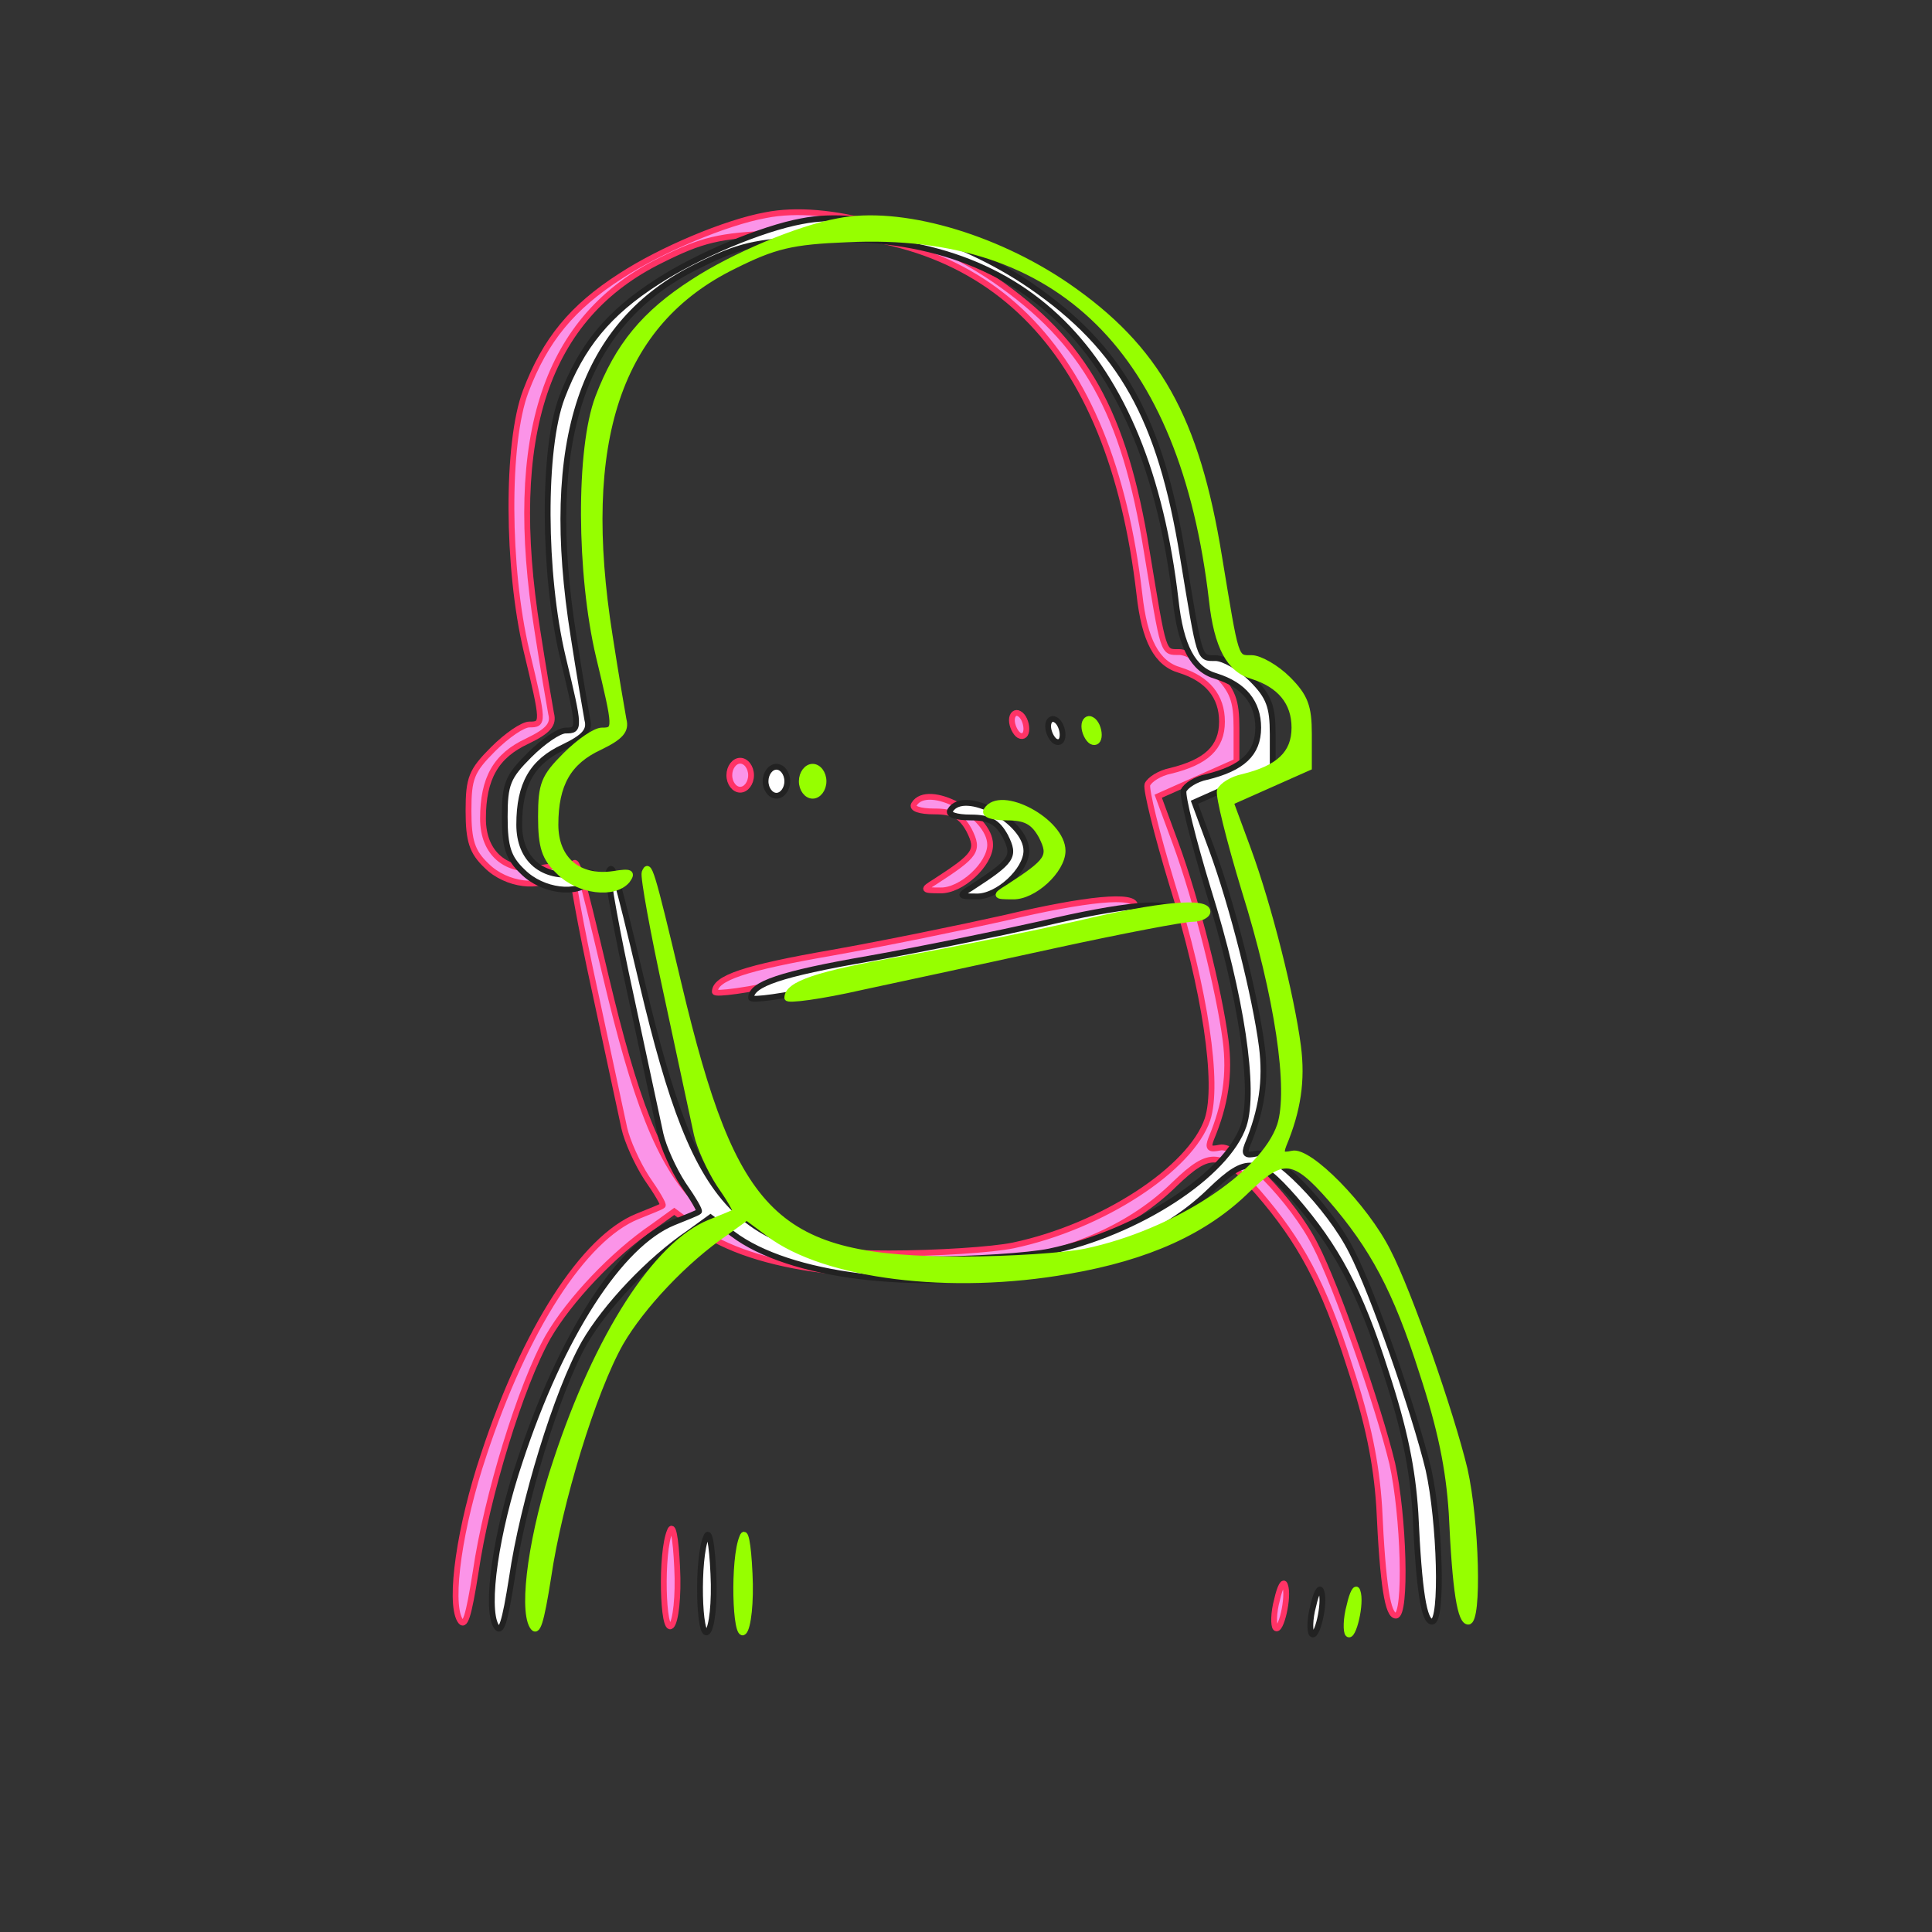 <?xml version="1.0" encoding="iso-8859-1" standalone="no" ?>
<?xml-stylesheet type="text/css" href="../css/svg1.css" ?>
    <?xml-stylesheet type="text/css" href="../css/main1.css" ?>



        <svg version="1.1" xmlns="http://www.w3.org/2000/svg" xmlns:xlink="http://www.w3.org/1999/xlink" width="180" height="180" viewBox="20 20 160 160" preserveAspectRatio="xMidYMid meet">

<rect x="20" y="20" width="160" height="160" fill="#333333" stroke="none"/>

<g id="myFace" transform="translate(45,155) scale(0.06,-0.06)"
fill="#FB94E8" stroke="rgba(255, 51, 102, 1)" stroke-width="8">
<path d="M640 1953 c-55 -10 -145 -48 -200 -84 -67 -43 -104 -88 -131 -159
-27 -71 -26 -244 1 -358 24 -100 24 -102 4 -102 -9 0 -31 -15 -50 -34 -30 -30
-34 -40 -34 -85 0 -42 5 -57 25 -76 27 -27 76 -33 94 -12 8 11 5 13 -19 9 -48
-7 -80 20 -80 68 0 56 18 87 61 107 29 14 37 23 33 38 -2 11 -11 63 -19 115
-43 270 12 433 171 511 56 28 80 34 157 37 293 14 463 -154 503 -498 7 -64 24
-96 56 -105 38 -12 58 -36 58 -71 0 -36 -22 -56 -71 -68 -15 -3 -29 -12 -32
-19 -2 -7 13 -68 34 -137 46 -147 65 -276 49 -325 -23 -68 -145 -148 -268
-174 -29 -6 -106 -11 -171 -11 -257 0 -314 56 -391 380 -38 160 -41 169 -47
154 -2 -6 12 -83 31 -170 19 -88 37 -173 41 -191 4 -18 18 -49 31 -69 14 -20
24 -37 22 -38 -2 -2 -18 -8 -35 -15 -74 -30 -155 -156 -212 -329 -33 -98 -48
-202 -33 -228 7 -12 12 4 22 67 15 103 62 257 100 324 29 50 89 114 145 152
l29 21 31 -23 c77 -58 250 -80 413 -51 110 19 189 55 247 112 49 47 64 46 115
-12 58 -67 90 -126 126 -239 26 -79 37 -134 41 -195 5 -110 12 -150 23 -150
15 0 11 138 -5 210 -19 79 -77 245 -106 301 -31 62 -109 141 -132 135 -14 -3
-17 -1 -12 12 20 48 26 89 20 136 -9 69 -40 193 -69 272 l-24 65 54 24 54 24
0 46 c0 38 -5 52 -29 76 -16 16 -39 29 -50 29 -23 0 -21 -5 -45 140 -31 191
-85 288 -210 374 -101 69 -231 106 -316 89z"/>
<path d="M980 1256 c0 -8 5 -18 10 -21 6 -3 10 1 10 9 0 8 -4 18 -10 21 -5 3
-10 -1 -10 -9z"/>
<path d="M590 1180 c0 -11 7 -20 15 -20 8 0 15 9 15 20 0 11 -7 20 -15 20 -8
0 -15 -9 -15 -20z"/>
<path d="M845 1140 c-4 -6 8 -10 28 -10 26 0 37 -6 48 -26 14 -28 10 -34 -47
-71 -18 -11 -17 -12 7 -12 29 -1 69 36 69 63 0 41 -86 87 -105 56z"/>
<path d="M970 983 c-58 -13 -165 -35 -238 -48 -121 -21 -162 -35 -162 -54 0
-4 46 2 103 15 56 12 177 38 268 58 92 20 176 36 188 36 11 0 21 5 21 10 0 16
-66 10 -180 -17z"/>
<path d="M508 137 c-13 -30 -10 -143 2 -131 6 6 10 41 8 80 -2 43 -6 62 -10
51z"/>
<path d="M1346 42 c-5 -18 -5 -36 -2 -39 7 -7 19 43 13 59 -2 7 -7 -2 -11 -20z"/>
</g>

<g id="myFace" transform="translate(48,155.5) scale(0.06,-0.06)"
fill="#ffffff" stroke="#222222" stroke-width="8">
<path d="M640 1953 c-55 -10 -145 -48 -200 -84 -67 -43 -104 -88 -131 -159
-27 -71 -26 -244 1 -358 24 -100 24 -102 4 -102 -9 0 -31 -15 -50 -34 -30 -30
-34 -40 -34 -85 0 -42 5 -57 25 -76 27 -27 76 -33 94 -12 8 11 5 13 -19 9 -48
-7 -80 20 -80 68 0 56 18 87 61 107 29 14 37 23 33 38 -2 11 -11 63 -19 115
-43 270 12 433 171 511 56 28 80 34 157 37 293 14 463 -154 503 -498 7 -64 24
-96 56 -105 38 -12 58 -36 58 -71 0 -36 -22 -56 -71 -68 -15 -3 -29 -12 -32
-19 -2 -7 13 -68 34 -137 46 -147 65 -276 49 -325 -23 -68 -145 -148 -268
-174 -29 -6 -106 -11 -171 -11 -257 0 -314 56 -391 380 -38 160 -41 169 -47
154 -2 -6 12 -83 31 -170 19 -88 37 -173 41 -191 4 -18 18 -49 31 -69 14 -20
24 -37 22 -38 -2 -2 -18 -8 -35 -15 -74 -30 -155 -156 -212 -329 -33 -98 -48
-202 -33 -228 7 -12 12 4 22 67 15 103 62 257 100 324 29 50 89 114 145 152
l29 21 31 -23 c77 -58 250 -80 413 -51 110 19 189 55 247 112 49 47 64 46 115
-12 58 -67 90 -126 126 -239 26 -79 37 -134 41 -195 5 -110 12 -150 23 -150
15 0 11 138 -5 210 -19 79 -77 245 -106 301 -31 62 -109 141 -132 135 -14 -3
-17 -1 -12 12 20 48 26 89 20 136 -9 69 -40 193 -69 272 l-24 65 54 24 54 24
0 46 c0 38 -5 52 -29 76 -16 16 -39 29 -50 29 -23 0 -21 -5 -45 140 -31 191
-85 288 -210 374 -101 69 -231 106 -316 89z"/>
<path d="M980 1256 c0 -8 5 -18 10 -21 6 -3 10 1 10 9 0 8 -4 18 -10 21 -5 3
-10 -1 -10 -9z"/>
<path d="M590 1180 c0 -11 7 -20 15 -20 8 0 15 9 15 20 0 11 -7 20 -15 20 -8
0 -15 -9 -15 -20z"/>
<path d="M845 1140 c-4 -6 8 -10 28 -10 26 0 37 -6 48 -26 14 -28 10 -34 -47
-71 -18 -11 -17 -12 7 -12 29 -1 69 36 69 63 0 41 -86 87 -105 56z"/>
<path d="M970 983 c-58 -13 -165 -35 -238 -48 -121 -21 -162 -35 -162 -54 0
-4 46 2 103 15 56 12 177 38 268 58 92 20 176 36 188 36 11 0 21 5 21 10 0 16
-66 10 -180 -17z"/>
<path d="M508 137 c-13 -30 -10 -143 2 -131 6 6 10 41 8 80 -2 43 -6 62 -10
51z"/>
<path d="M1346 42 c-5 -18 -5 -36 -2 -39 7 -7 19 43 13 59 -2 7 -7 -2 -11 -20z"/>
</g>



<g id="myFace" transform="translate(51,155.5) scale(0.06,-0.06)"
fill="#96ff00" stroke="#96ff00" stroke-width="8">
<path d="M640 1953 c-55 -10 -145 -48 -200 -84 -67 -43 -104 -88 -131 -159
-27 -71 -26 -244 1 -358 24 -100 24 -102 4 -102 -9 0 -31 -15 -50 -34 -30 -30
-34 -40 -34 -85 0 -42 5 -57 25 -76 27 -27 76 -33 94 -12 8 11 5 13 -19 9 -48
-7 -80 20 -80 68 0 56 18 87 61 107 29 14 37 23 33 38 -2 11 -11 63 -19 115
-43 270 12 433 171 511 56 28 80 34 157 37 293 14 463 -154 503 -498 7 -64 24
-96 56 -105 38 -12 58 -36 58 -71 0 -36 -22 -56 -71 -68 -15 -3 -29 -12 -32
-19 -2 -7 13 -68 34 -137 46 -147 65 -276 49 -325 -23 -68 -145 -148 -268
-174 -29 -6 -106 -11 -171 -11 -257 0 -314 56 -391 380 -38 160 -41 169 -47
154 -2 -6 12 -83 31 -170 19 -88 37 -173 41 -191 4 -18 18 -49 31 -69 14 -20
24 -37 22 -38 -2 -2 -18 -8 -35 -15 -74 -30 -155 -156 -212 -329 -33 -98 -48
-202 -33 -228 7 -12 12 4 22 67 15 103 62 257 100 324 29 50 89 114 145 152
l29 21 31 -23 c77 -58 250 -80 413 -51 110 19 189 55 247 112 49 47 64 46 115
-12 58 -67 90 -126 126 -239 26 -79 37 -134 41 -195 5 -110 12 -150 23 -150
15 0 11 138 -5 210 -19 79 -77 245 -106 301 -31 62 -109 141 -132 135 -14 -3
-17 -1 -12 12 20 48 26 89 20 136 -9 69 -40 193 -69 272 l-24 65 54 24 54 24
0 46 c0 38 -5 52 -29 76 -16 16 -39 29 -50 29 -23 0 -21 -5 -45 140 -31 191
-85 288 -210 374 -101 69 -231 106 -316 89z"/>
<path d="M980 1256 c0 -8 5 -18 10 -21 6 -3 10 1 10 9 0 8 -4 18 -10 21 -5 3
-10 -1 -10 -9z"/>
<path d="M590 1180 c0 -11 7 -20 15 -20 8 0 15 9 15 20 0 11 -7 20 -15 20 -8
0 -15 -9 -15 -20z"/>
<path d="M845 1140 c-4 -6 8 -10 28 -10 26 0 37 -6 48 -26 14 -28 10 -34 -47
-71 -18 -11 -17 -12 7 -12 29 -1 69 36 69 63 0 41 -86 87 -105 56z"/>
<path d="M970 983 c-58 -13 -165 -35 -238 -48 -121 -21 -162 -35 -162 -54 0
-4 46 2 103 15 56 12 177 38 268 58 92 20 176 36 188 36 11 0 21 5 21 10 0 16
-66 10 -180 -17z"/>
<path d="M508 137 c-13 -30 -10 -143 2 -131 6 6 10 41 8 80 -2 43 -6 62 -10
51z"/>
<path d="M1346 42 c-5 -18 -5 -36 -2 -39 7 -7 19 43 13 59 -2 7 -7 -2 -11 -20z"/>
</g>




</svg>
